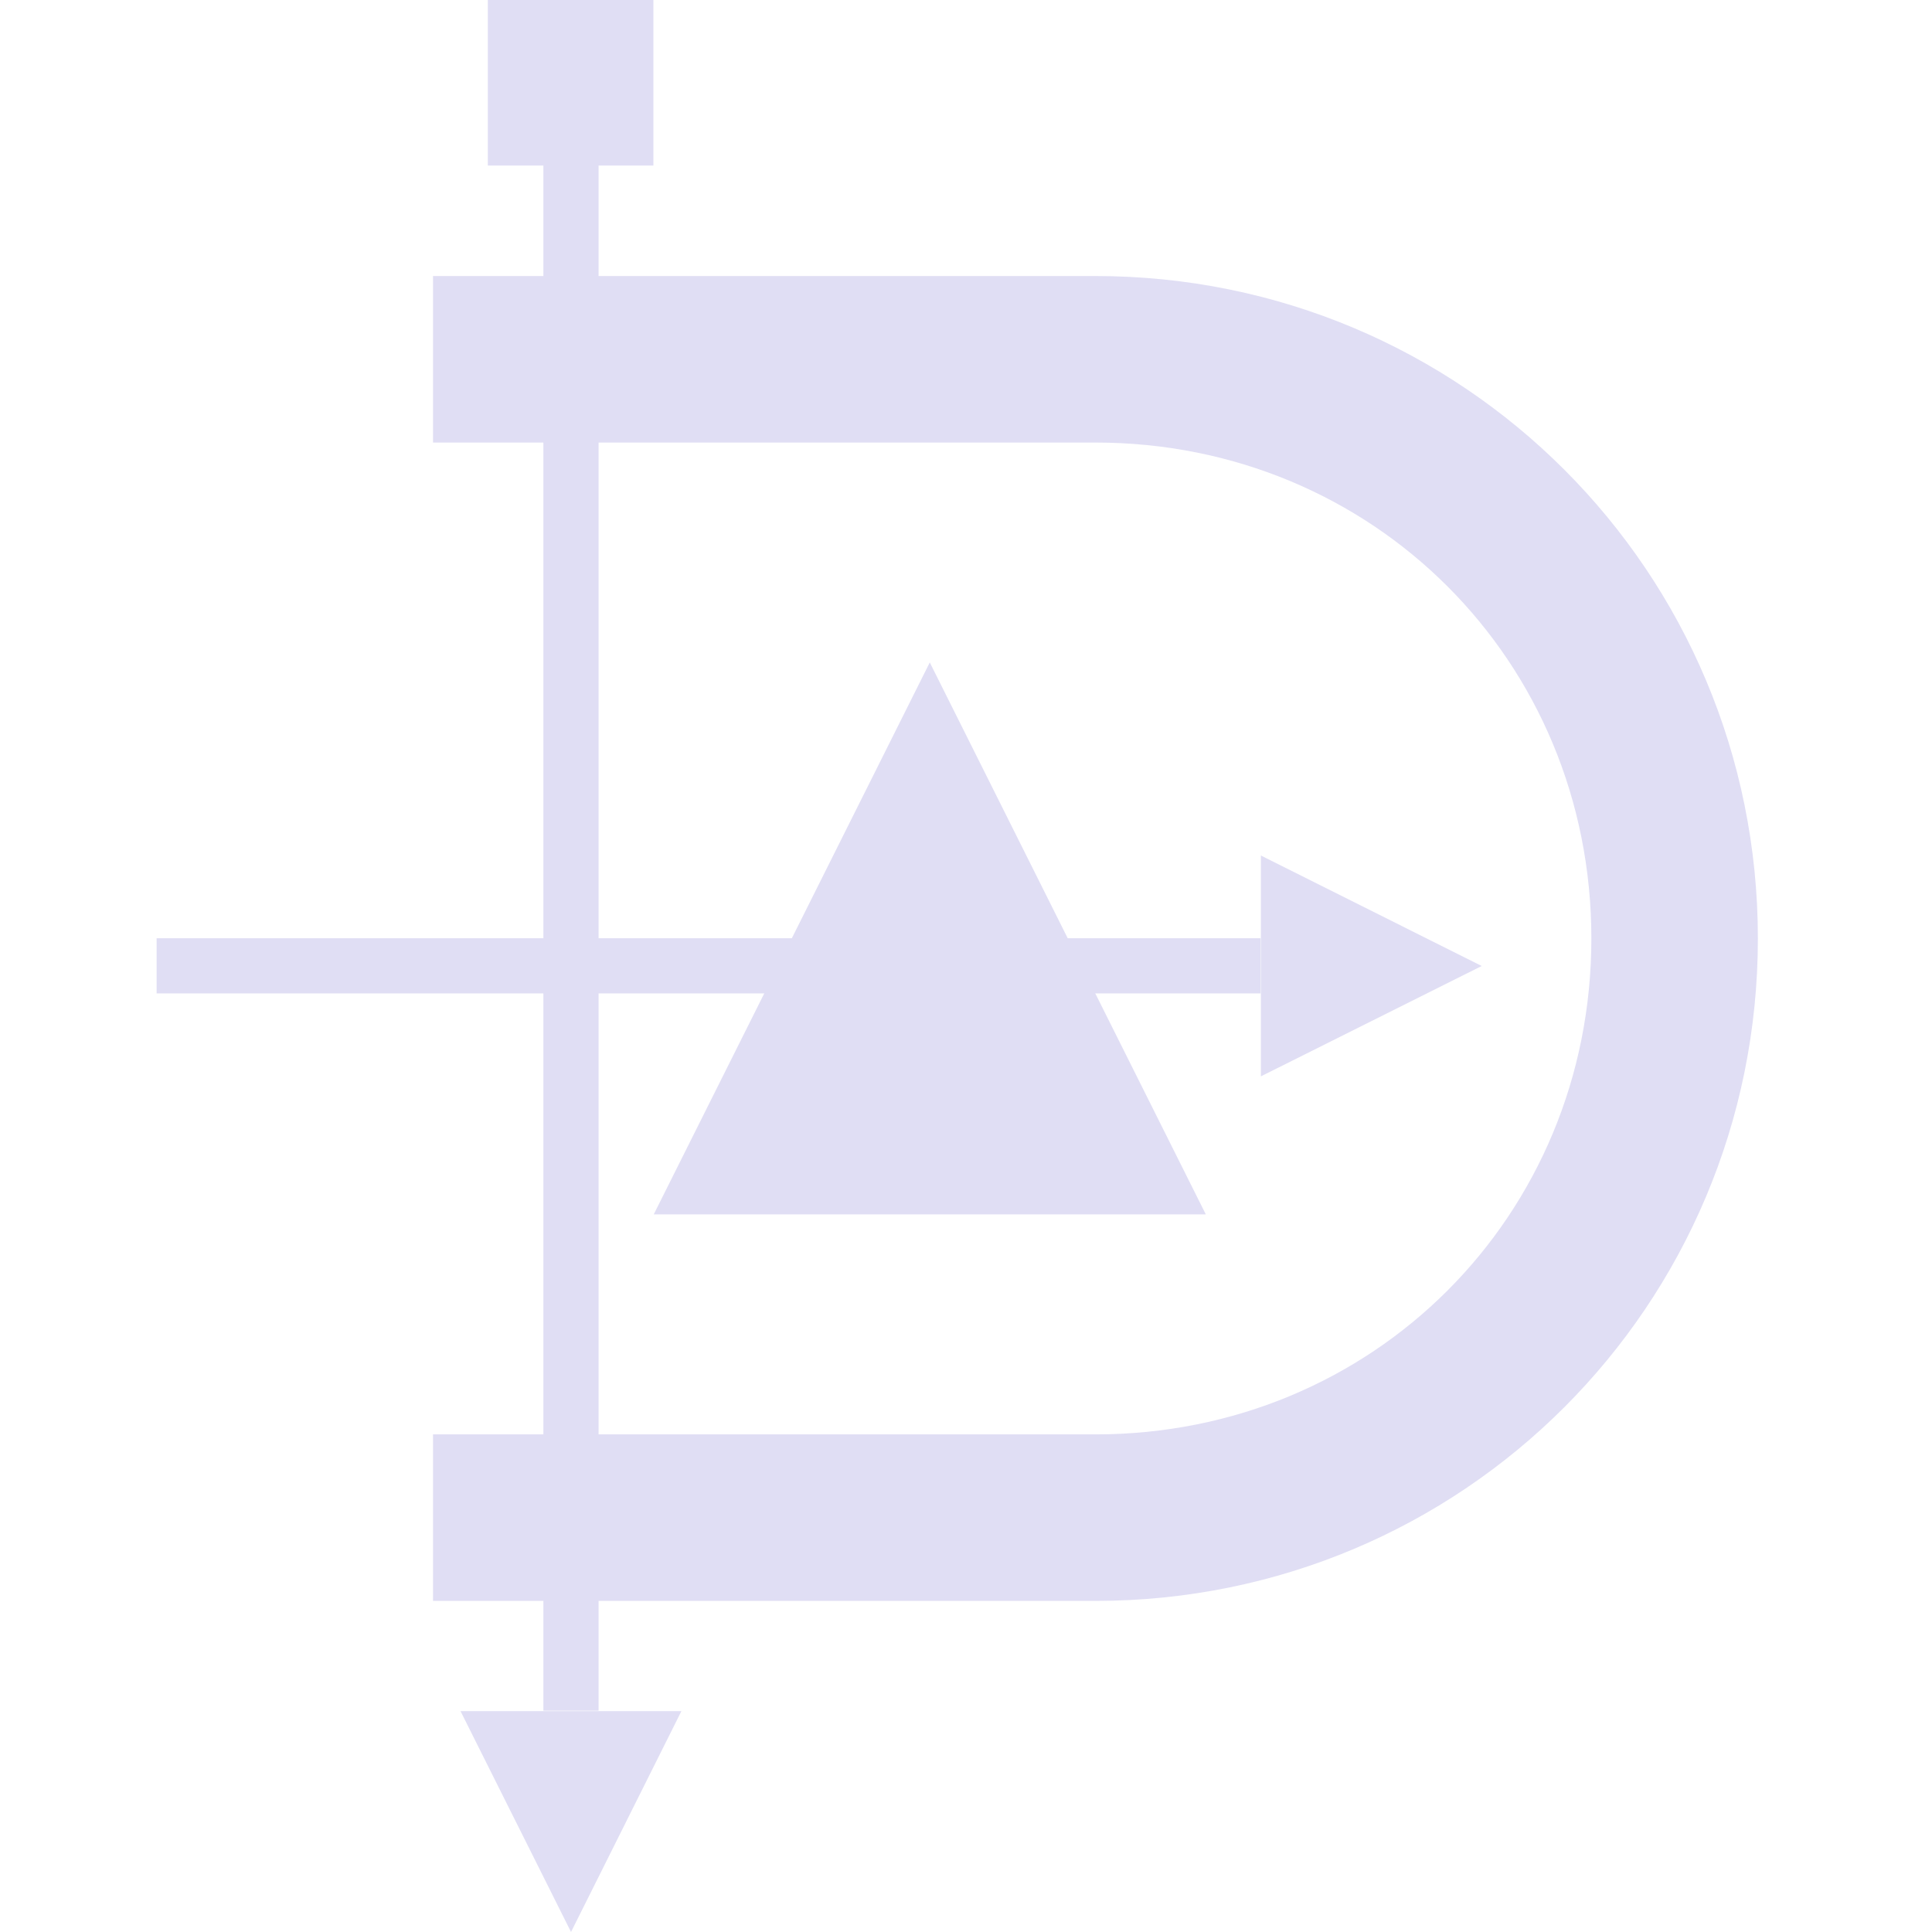 <svg xmlns="http://www.w3.org/2000/svg" width="16" height="16" version="1.1">
 <g transform="translate(0,-32)">
  <g transform="translate(1.2397766e-5,0.5)">
   <path d="m 3.586,33.786 v 1.379 h 5.486 c 2.299,0 4.107,1.808 4.107,4.107 0,2.299 -1.808,4.107 -4.107,4.107 H 3.586 v 1.379 h 5.486 c 3.039,0 5.486,-2.447 5.486,-5.486 0,-3.039 -2.447,-5.486 -5.486,-5.486 z" style="fill:#e0def4"/>
   <rect width=".457" height="13.257" x="4.5" y="32.41" style="fill:#e0def4"/>
   <rect width="9.143" height=".457" x="-10.44" y="39.27" transform="scale(-1,1)" style="fill:#e0def4"/>
   <path d="m 12.271,39.5 -1.829,0.914 v -1.829 z" style="fill:#e0def4"/>
   <path d="M 4.729,47.5 3.814,45.671 h 1.829 z" style="fill:#e0def4"/>
   <rect width="1.371" height="1.371" x="4.04" y="31.5" style="fill:#e0def4"/>
   <rect width=".914" height=".914" x="4.27" y="31.73" style="fill:#e0def4"/>
   <path d="M 7.7,36.986 9.986,41.557 H 5.414 Z" style="fill:#e0def4"/>
  </g>
 </g>
</svg>

